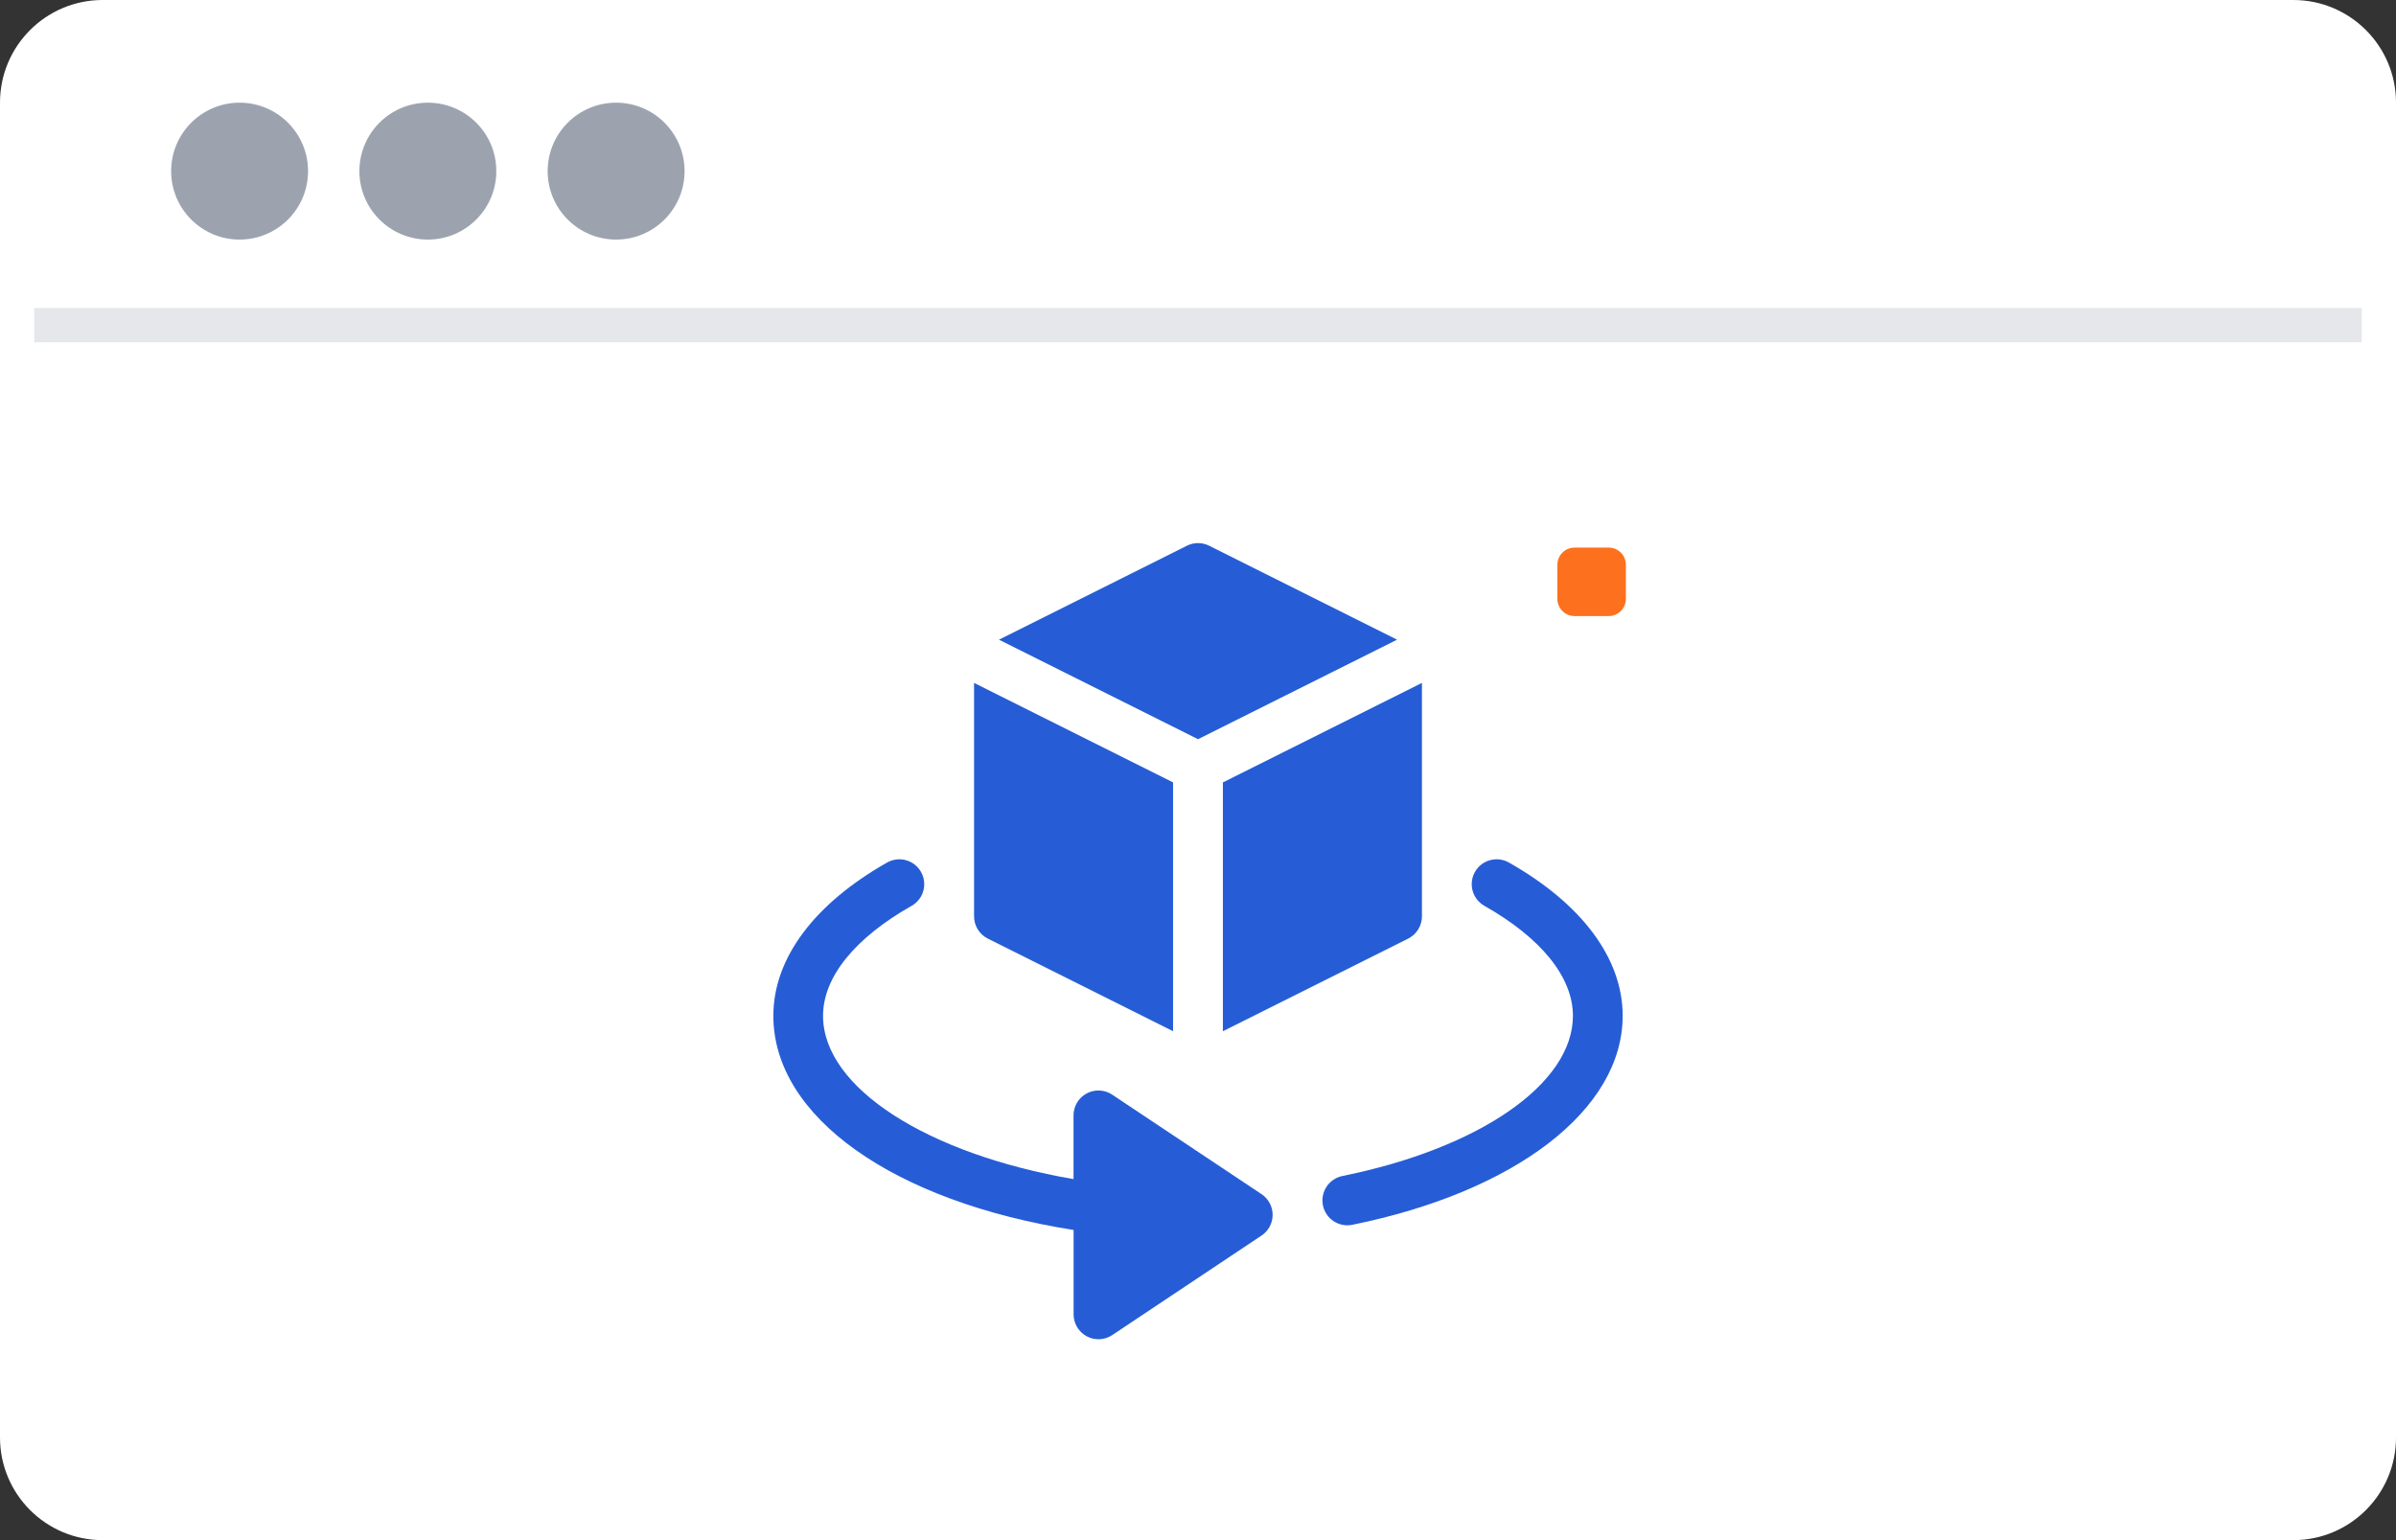 <svg width="140" height="90" viewBox="0 0 140 90" fill="none" xmlns="http://www.w3.org/2000/svg">
<rect x="0" y="0" width="140" height="90" fill="#333333" stroke="none"/>
<g clip-path="url(#clip0_23026_566)">
<path d="M134 0H6C2.686 0 0 2.686 0 6V84C0 87.314 2.686 90 6 90H134C137.314 90 140 87.314 140 84V6C140 2.686 137.314 0 134 0Z" fill="white"/>
<path d="M138 18H2V20H138V18Z" fill="#E5E7EB"/>
<path d="M14 14C16.209 14 18 12.209 18 10C18 7.791 16.209 6 14 6C11.791 6 10 7.791 10 10C10 12.209 11.791 14 14 14Z" fill="#9CA3AF"/>
<path d="M25 14C27.209 14 29 12.209 29 10C29 7.791 27.209 6 25 6C22.791 6 21 7.791 21 10C21 12.209 22.791 14 25 14Z" fill="#9CA3AF"/>
<path d="M36 14C38.209 14 40 12.209 40 10C40 7.791 38.209 6 36 6C33.791 6 32 7.791 32 10C32 12.209 33.791 14 36 14Z" fill="#9CA3AF"/>
<path d="M88.165 50.402C87.829 50.212 87.432 50.163 87.06 50.266C86.689 50.368 86.373 50.614 86.183 50.95C85.993 51.285 85.944 51.683 86.046 52.054C86.149 52.426 86.395 52.742 86.731 52.932C90.007 54.788 91.907 57.071 91.907 59.361C91.907 63.341 86.436 67.102 78.437 68.722C78.25 68.76 78.072 68.834 77.913 68.941C77.755 69.047 77.619 69.184 77.513 69.344C77.408 69.503 77.335 69.681 77.298 69.868C77.261 70.056 77.262 70.249 77.3 70.436C77.338 70.623 77.412 70.801 77.519 70.96C77.625 71.118 77.762 71.254 77.921 71.359C78.081 71.465 78.259 71.538 78.446 71.575C78.634 71.612 78.827 71.611 79.014 71.573C88.554 69.641 94.814 64.847 94.814 59.361C94.814 55.974 92.39 52.796 88.165 50.402Z" fill="#265DD6"/>
<path d="M62.731 71.875V76.807C62.731 77.07 62.803 77.328 62.938 77.554C63.073 77.78 63.267 77.964 63.499 78.089C63.731 78.213 63.992 78.272 64.255 78.259C64.518 78.246 64.772 78.163 64.991 78.017L73.714 72.201C73.913 72.068 74.076 71.888 74.189 71.677C74.302 71.466 74.361 71.231 74.361 70.991C74.361 70.752 74.302 70.517 74.189 70.306C74.076 70.095 73.913 69.915 73.714 69.782L64.987 63.968C64.768 63.822 64.514 63.738 64.251 63.726C63.988 63.713 63.727 63.772 63.495 63.896C63.263 64.02 63.069 64.205 62.934 64.431C62.798 64.657 62.727 64.915 62.727 65.178V68.902C54.227 67.446 48.091 63.578 48.091 59.362C48.091 57.072 49.991 54.789 53.267 52.933C53.602 52.743 53.849 52.427 53.952 52.055C54.054 51.684 54.005 51.286 53.815 50.951C53.625 50.615 53.309 50.369 52.938 50.267C52.566 50.164 52.169 50.213 51.833 50.403C47.611 52.797 45.187 55.975 45.187 59.362C45.187 65.285 52.247 70.224 62.731 71.875Z" fill="#265DD6"/>
<path d="M81.632 37.381L70.651 31.89C70.449 31.789 70.227 31.737 70.001 31.737C69.775 31.737 69.553 31.789 69.351 31.89L58.37 37.381L70.002 43.196L81.632 37.381Z" fill="#265DD6"/>
<path d="M83.085 53.546V39.906L71.454 45.722V60.261L82.282 54.847C82.523 54.726 82.726 54.54 82.868 54.31C83.01 54.081 83.085 53.816 83.085 53.546Z" fill="#265DD6"/>
<path d="M56.915 53.546C56.915 53.816 56.989 54.08 57.131 54.309C57.272 54.539 57.474 54.725 57.715 54.846L68.543 60.26V45.721L56.915 39.906V53.546Z" fill="#265DD6"/>
<path d="M94 32H92C91.448 32 91 32.448 91 33V35C91 35.552 91.448 36 92 36H94C94.552 36 95 35.552 95 35V33C95 32.448 94.552 32 94 32Z" fill="#FD701D"/>
</g>
<defs>
<clipPath id="clip0_23026_566">
<rect width="140" height="90" fill="white"/>
</clipPath>
</defs>
</svg>
